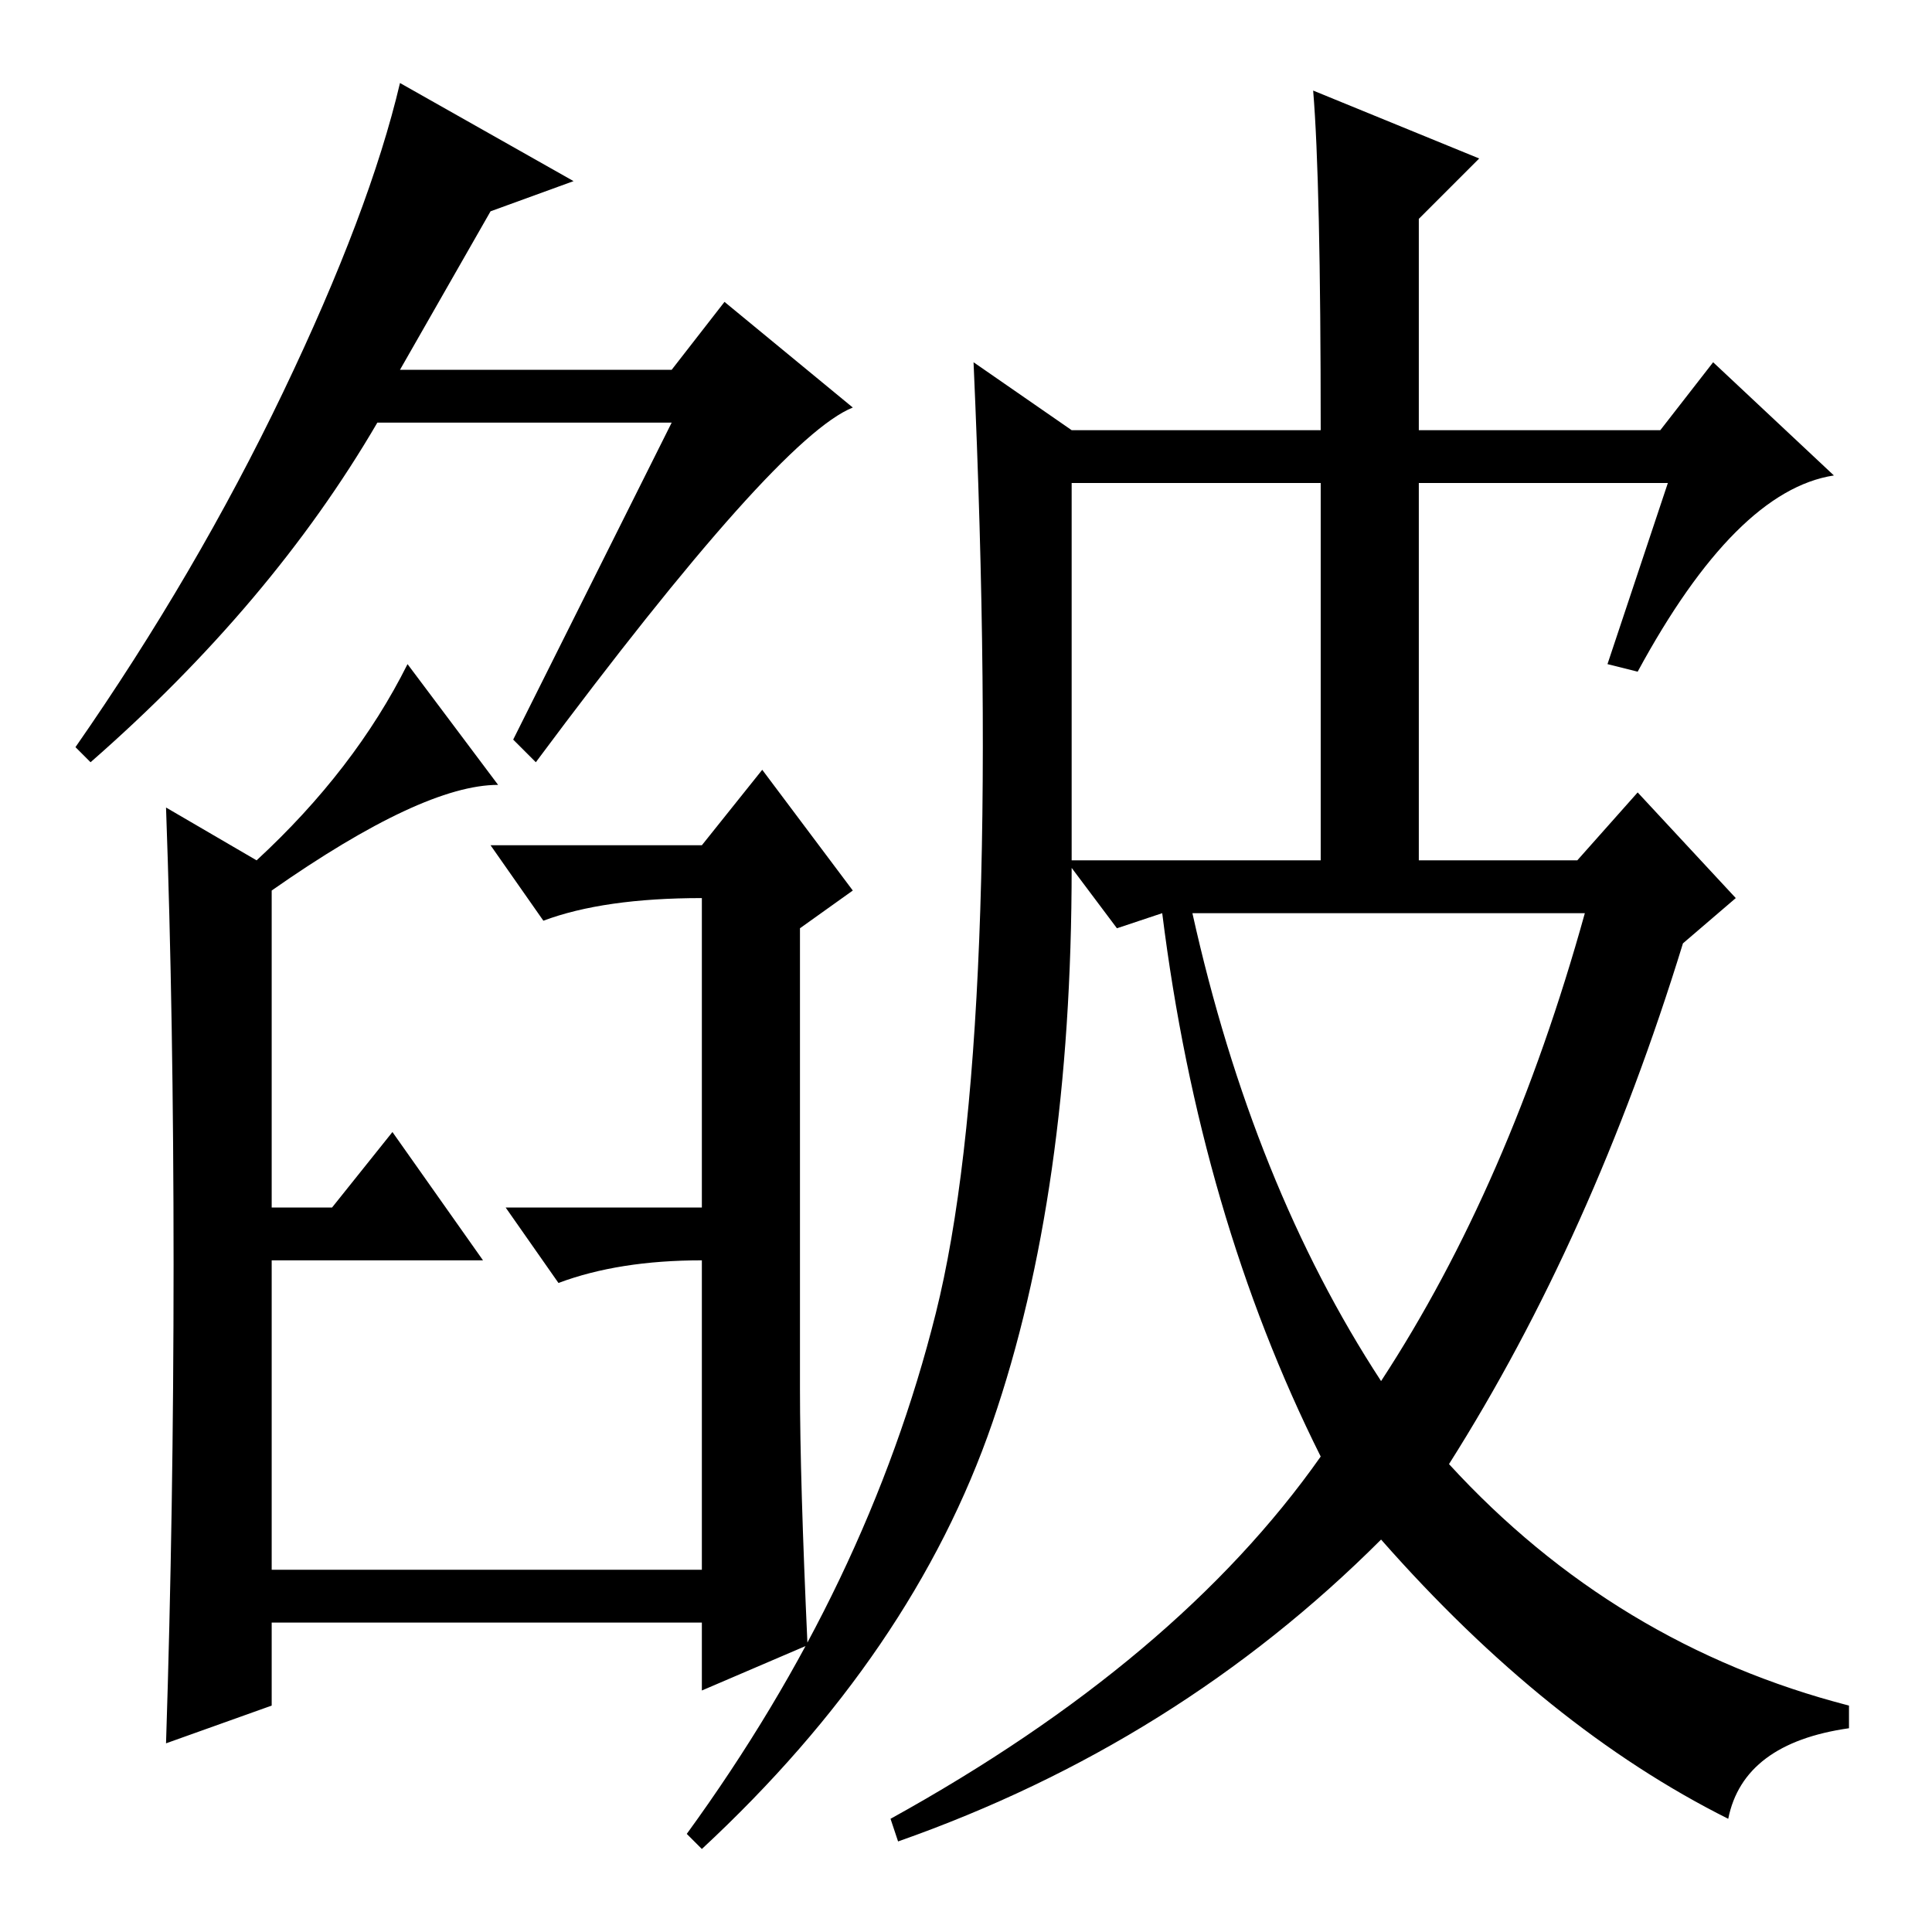 <?xml version="1.0" standalone="no"?>
<!DOCTYPE svg PUBLIC "-//W3C//DTD SVG 1.1//EN" "http://www.w3.org/Graphics/SVG/1.1/DTD/svg11.dtd" >
<svg xmlns="http://www.w3.org/2000/svg" xmlns:xlink="http://www.w3.org/1999/xlink" version="1.1" viewBox="0 -36 256 256">
  <g transform="matrix(1 0 0 -1 0 220)">
   <path fill="currentColor"
d="M71 155l-3 3l21 42h-39q-14 -24 -38 -45l-2 2q16 23 27.5 47t15.5 41l23 -13l-11 -4l-12 -21h36l7 9l17 -14q-10 -4 -42 -47zM106 72q0 -12 1 -34l-14 -6v9h-57v-11l-14 -5q1 31 1 63.5t-1 60.5l12 -7q13 12 20 26l12 -16q-5 0 -12.5 -3.5t-17.5 -10.5v-42h8l8 10l12 -17
h-28v-41h57v41q-11 0 -19 -3l-7 10h26v41q-13 0 -21 -3l-7 10h28l8 10l12 -16l-7 -5v-61zM174 244l22 -9l-8 -8v-28h32l7 9l16 -15q-13 -2 -26 -26l-4 1l8 24h-33v-50h21l8 9l13 -14l-7 -6q-12 -39 -31 -69q22 -24 53 -32v-3q-14 -2 -16 -12q-24 12 -46 37q-27 -27 -64 -40
l-1 3q38 21 57 48q-16 32 -21 72l-6 -2l-6 8q0 -43 -10.5 -73.5t-38.5 -56.5l-2 2q24 33 33 69t5 126l13 -9h33q0 33 -1 45zM142 142h33v50h-33v-50zM183 73q17 26 27 62h-52q8 -36 25 -62z" />
  </g>

</svg>
